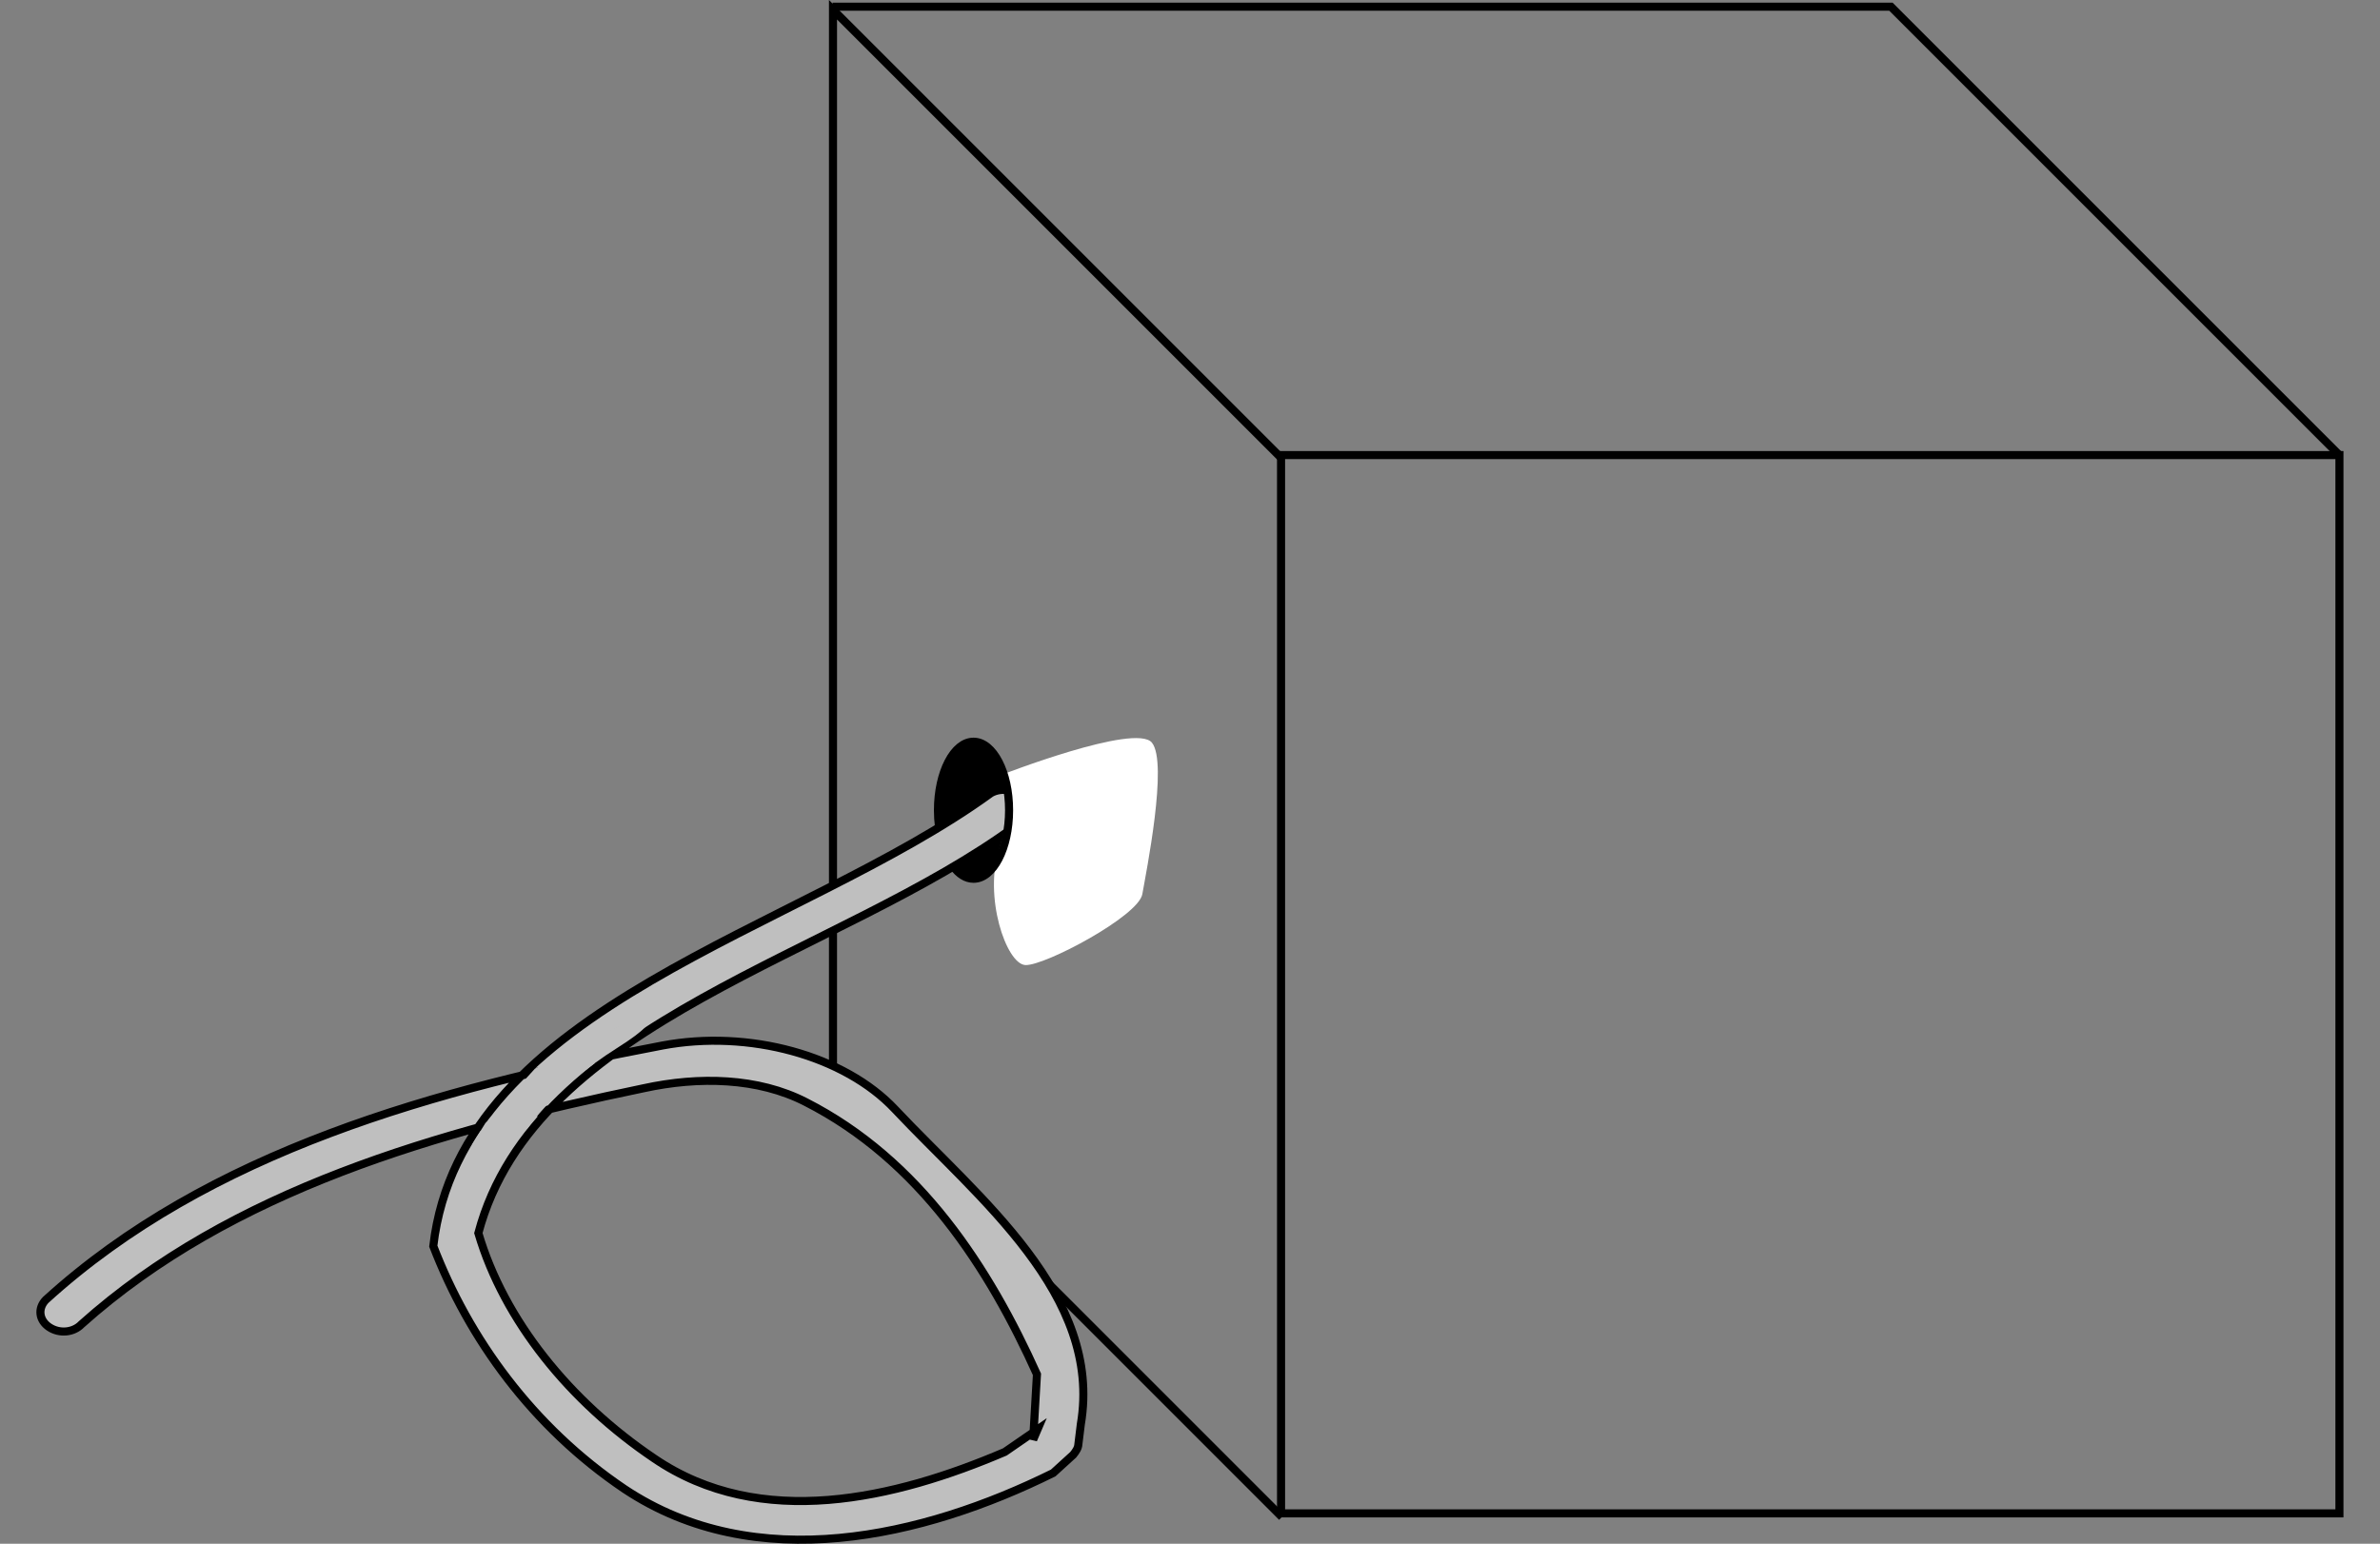 <?xml version="1.0" encoding="iso-8859-1"?>
<!-- Generator: Adobe Illustrator 11 Build 196, SVG Export Plug-In . SVG Version: 6.0.0 Build 78)  -->
<!DOCTYPE svg PUBLIC "-//W3C//DTD SVG 1.0//EN"    "http://www.w3.org/TR/2001/REC-SVG-20010904/DTD/svg10.dtd">
<svg
	 width="147.402" height="95.619" viewBox="0 0 147.402 95.619" style="overflow:visible;enable-background:new 0 0 147.402 95.619"
	 xml:space="preserve">
	<rect x="0" y="0" width="147.402" height="95.619" fill="#808080" stroke="none"/>
		<g id="Layer_1">
			<g>
				<rect x="79.34" y="28.187" style="fill:none;stroke:#000000;stroke-width:0.5;" width="65.55" height="65.55"/> 
				<polyline style="fill:none;stroke:#000000;stroke-width:0.5;" points="51.563,0.416 117.113,0.416 144.92,28.223 "/>
				<polyline style="fill:none;stroke:#000000;stroke-width:0.5;" points="79.396,28.41 51.59,0.604 51.59,66.153 79.396,93.96 "/>
			</g>
			<ellipse cx="60.293" cy="50.186" rx="2.016" ry="4.156"/> 
			<g>
				<path style="fill:#BFBFBF;stroke:#000000;stroke-width:0.5;" d="M61.372,49.123c-11.877,8.639-32.792,13.04-34.537,28.062
					c2.204,5.727,6.134,11.192,11.841,15.042c8.129,5.419,18.51,2.991,26.552-0.992l1.239-1.128
					c0.179-0.223,0.309-0.417,0.322-0.666l0.151-1.23c1.345-7.991-6.313-13.979-11.512-19.504
					c-3.133-3.331-9.046-4.956-14.403-3.948c-14.067,2.664-28.121,6.583-38.197,15.76c-0.504,0.529-0.414,1.26,0.216,1.683
					c0.63,0.423,1.502,0.347,2.007-0.181c9.279-8.301,22.035-11.962,34.817-14.616c3.417-0.745,7.074-0.662,10.022,0.848
					c7.088,3.604,11.377,10.309,14.332,16.872l-0.235,4.048l0.273-0.637l-2.026,1.396c-6.77,2.896-15.13,4.895-21.717,0.403
					c-5.226-3.522-9.299-8.544-10.891-13.958c3.526-13.269,22.307-17.115,33.349-25.277c0.639-0.364,0.812-1.125,0.377-1.66
					S62.01,48.759,61.372,49.123L61.372,49.123z"/>
				<path style="fill:#BFBFBF;" d="M32.682,69.877c0,0,1.685-2.526,5.528-4.958c3.843-2.433,0.609-1.551,0.609-1.551l-5.684,2.819
					l-3.075,3.379l-0.809,1.304l0.601,0.741L32.682,69.877z"/>
			</g>
			<path style="fill:#FFFFFF;" d="M61.961,48.019c0,0,0.95,1.543-0.059,4.512s0.416,7.185,1.603,7.244
				c1.188,0.06,7.006-3.028,7.244-4.394c0.238-1.366,1.603-8.134,0.594-9.381C70.333,44.753,61.961,48.019,61.961,48.019z"/>
			<rect y="46.388" style="fill:none;" width="147.402" height="2.835"/> 
			<path style="fill:none;stroke:#000000;stroke-width:0.5;" d="M59.038,53.673c0.356,0.478,0.789,0.758,1.256,0.758
				c1.216,0,2.202-1.9,2.202-4.245s-0.986-4.245-2.202-4.245c-1.217,0-2.203,1.9-2.203,4.245c0,0.34,0.021,0.671,0.06,0.988"/>
		</g>
	</svg>
